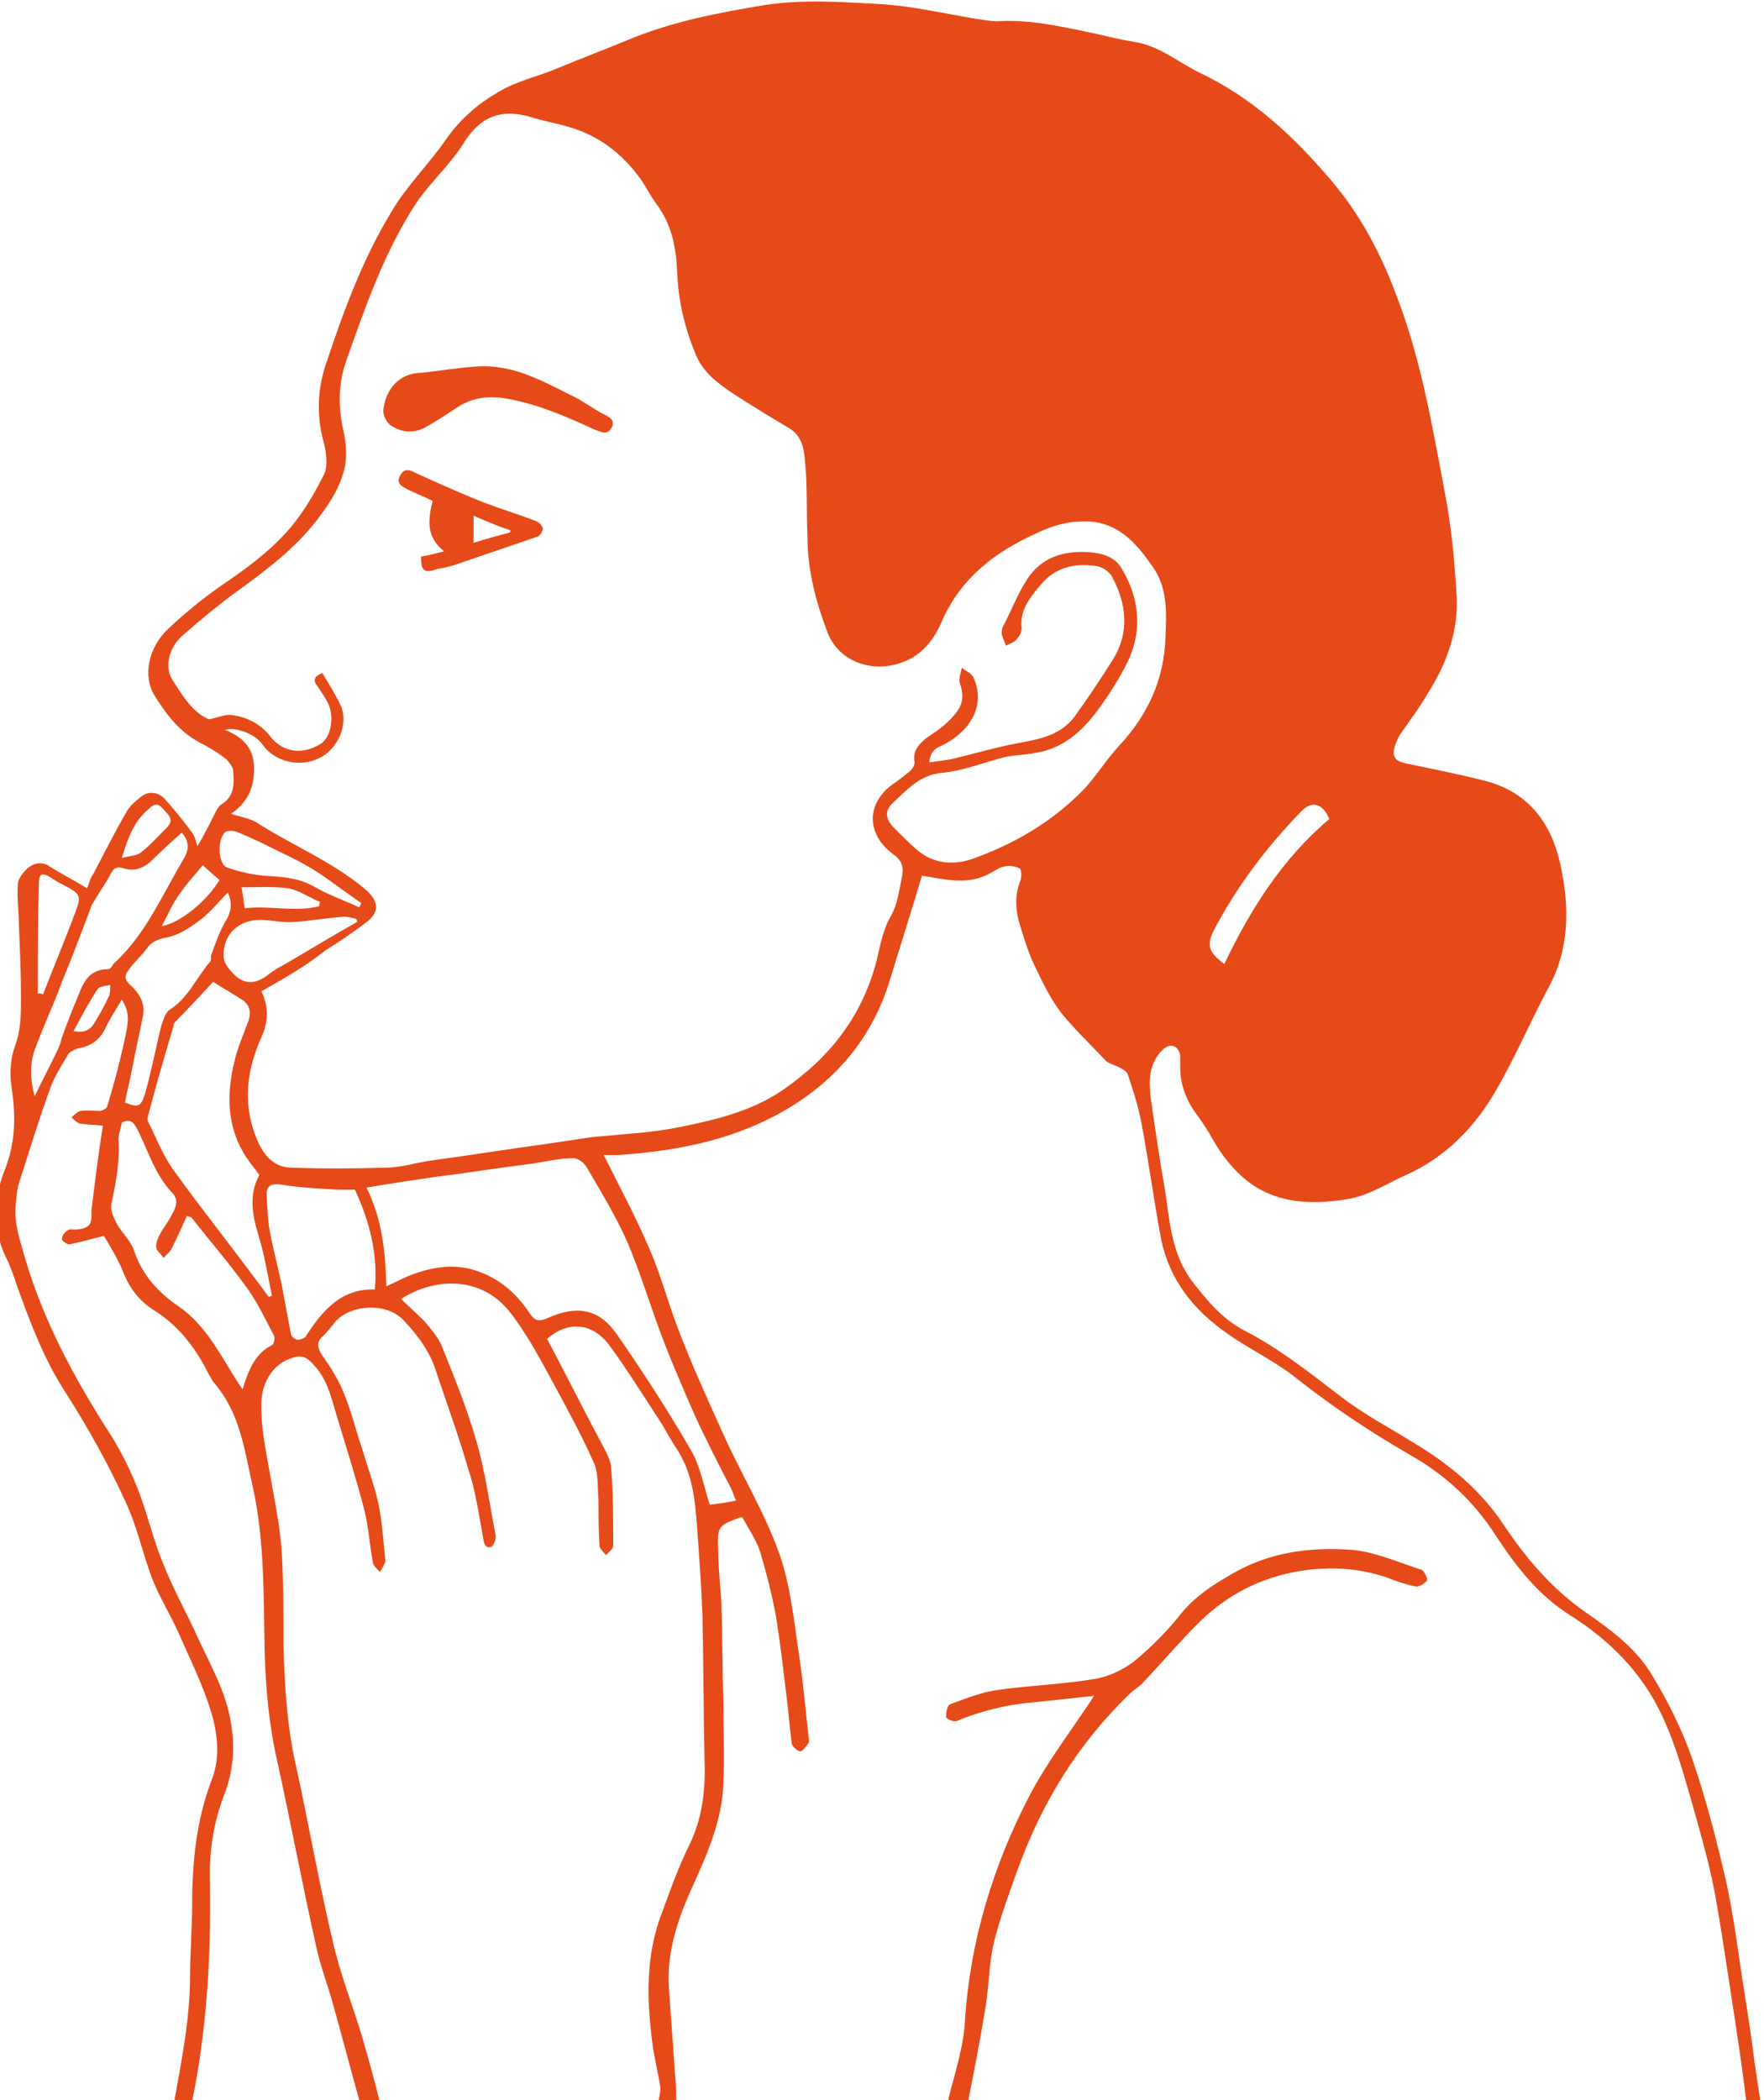<?xml version="1.0" encoding="utf-8"?>
<!-- Generator: Adobe Illustrator 19.2.1, SVG Export Plug-In . SVG Version: 6.00 Build 0)  -->
<svg version="1.1" id="Layer_1" xmlns="http://www.w3.org/2000/svg" xmlns:xlink="http://www.w3.org/1999/xlink" x="0px" y="0px"
	 viewBox="116.7 89.6 168 200" style="enable-background:new 116.7 89.6 168 200;" xml:space="preserve">
<style type="text/css">
	.st0{fill:#E64A19;}
</style>
<g id="icon-coldsore">
	<path class="st0" d="M283,289.6c-0.4-3.3-0.9-6.6-1.4-9.8c-0.5-3.3-1-6.7-1.6-10c-0.5-2.6-1.2-5.1-1.9-7.6
		c-0.9-3.1-1.7-6.2-3.1-9.2c-1.9-4.1-5-7.2-8.8-9.6c-3-1.9-5.1-4.6-7-7.5c-2.1-3.3-4.9-5.9-8.3-7.8c-3.8-2.2-7.4-4.6-10.8-7.3
		c-2-1.6-4.4-2.7-6.5-4.2c-3.2-2.2-5.5-5.1-6.3-8.9c-0.7-3.7-1.2-7.5-1.9-11.2c-0.3-1.6-0.8-3.1-1.3-4.6c-0.1-0.3-0.5-0.5-0.9-0.7
		c-0.4-0.2-0.9-0.3-1.2-0.6c-1.4-1.5-2.9-2.9-4.2-4.5c-1-1.3-1.8-2.9-2.5-4.4c-0.6-1.2-1-2.5-1.4-3.8c-0.5-1.5-0.6-3,0-4.5
		c0.1-0.3,0.1-1-0.1-1.1c-0.4-0.2-0.9-0.3-1.4-0.2c-0.5,0.1-0.9,0.4-1.3,0.6c-2.2,1.3-4.5,0.6-6.6,0.3c-1,3.4-2.1,6.8-3.1,10.1
		c-1.5,4.8-4.4,8.6-8.6,11.4c-5.3,3.5-11.2,4.7-17.3,5.1c-0.4,0-0.9,0-1.3,0c1.5,3,3,5.8,4.3,8.8c1.1,2.5,1.8,5.2,2.8,7.8
		c1.3,3.4,2.8,6.7,4.3,10c1.7,3.8,3.9,7.4,5.3,11.3c1.1,3.1,1.4,6.4,1.9,9.7c0.4,2.6,0.6,5.2,0.9,7.7c0,0.2,0.1,0.6,0,0.7
		c-0.2,0.3-0.6,0.8-0.8,0.8c-0.3-0.1-0.8-0.5-0.8-0.8c-0.2-1.5-0.3-3-0.5-4.5c-0.3-2.5-0.6-5.1-1-7.6c-0.4-2.1-0.9-4.1-1.5-6.1
		c-0.4-1.2-1.1-2.2-1.7-3.3c-0.1,0-0.1,0-0.2,0c-2.1,0.8-2.2,0.8-2.1,3.2c0,1.6,0.2,3.2,0.3,4.8c0.1,3.3,0.1,6.6,0.2,9.9
		c0,2.4,0.1,4.9,0,7.3c-0.1,3.7-1.6,7-3.1,10.3c-1.3,2.9-2.3,6-2.1,9.2c0.2,2.8,0.4,5.7,0.6,8.5c0.1,0.8,0.1,1.6,0.1,2.4
		c-0.6,0-1.1,0-1.7,0c0.1-0.4,0.2-0.9,0.2-1.3c-0.2-1.2-0.5-2.5-0.7-3.7c-0.6-4.4-0.8-8.8,0.9-13.1c0.8-2.2,1.6-4.4,2.6-6.4
		c1.2-2.5,1.5-5.2,1.4-7.9c-0.1-4.6-0.1-9.3-0.2-13.9c-0.1-2.7-0.3-5.4-0.5-8.2c-0.2-2.7-0.4-5.3-2-7.7c-0.6-0.9-1.1-1.9-1.7-2.8
		c-1.5-2.3-3-4.7-4.6-6.9c-1.6-2.2-3.9-2.5-6-0.7c1.7,3.2,3.3,6.4,5,9.6c0.4,0.8,1,1.7,1.1,2.6c0.2,2.5,0.2,5,0.2,7.5
		c0,0.3-0.4,0.6-0.7,0.9c-0.2-0.3-0.6-0.6-0.6-0.9c-0.1-1.5-0.1-3-0.1-4.4c-0.1-1.2,0-2.4-0.4-3.4c-1.1-2.5-2.4-4.9-3.7-7.3
		c-1.3-2.4-2.6-4.9-4.3-7.1c-2.8-3.6-7.3-3.3-10.4-1.3c0.7,0.7,1.5,1.4,2.2,2.1c0.6,0.7,1.2,1.4,1.6,2.2c1.2,3,2.4,5.9,3.3,9
		c0.9,3,1.3,6.1,1.9,9.2c0.1,0.3-0.2,1-0.4,1.1c-0.6,0.2-0.7-0.3-0.8-0.9c-0.4-2.2-0.7-4.4-1.4-6.5c-0.9-3.1-2-6.1-3-9.1
		c-0.6-2-1.7-3.5-3.1-5c-1.6-1.8-5-1.6-6.5,0c-0.4,0.5-0.8,1-1.2,1.4c-0.7,0.6-0.6,1.1-0.1,1.9c0.8,1.1,1.6,2.4,2.1,3.7
		c0.7,1.7,1.1,3.5,1.7,5.2c0.5,1.7,1.1,3.3,1.5,5c0.4,1.8,0.5,3.7,0.7,5.6c0,0.3-0.3,0.7-0.5,1.1c-0.3-0.3-0.7-0.6-0.7-1
		c-0.3-1.6-0.4-3.3-0.8-4.9c-0.8-3.1-1.8-6.2-2.7-9.2c-0.5-1.7-0.9-3.4-2.2-4.7c-0.5-0.6-1.1-0.9-1.9-0.6c-1.8,0.5-2.9,2.2-3,4.1
		c-0.1,2.4,0.4,4.6,0.8,6.9c0.4,2.3,0.9,4.7,1.1,7c0.2,3.1,0.2,6.2,0.2,9.4c0.1,3.6,0.3,7.1,1,10.6c1.3,5.8,2.3,11.7,3.7,17.6
		c0.7,3.1,1.9,6.1,2.8,9.1c0.6,2.1,1.2,4.2,1.7,6.3c-0.6,0-1.3,0-1.9,0c-0.9-3.2-1.7-6.3-2.6-9.5c-0.5-1.8-1.2-3.6-1.6-5.5
		c-1.3-5.8-2.4-11.7-3.7-17.6c-0.8-3.5-1.1-7-1.2-10.6c-0.1-5.1,0-10.3-1.1-15.4c-0.8-3.5-1.2-7.1-3.7-10c-0.2-0.2-0.3-0.5-0.5-0.8
		c-1.2-2.4-2.8-4.6-5.2-6.1c-1.3-0.8-2.3-2-2.9-3.5c-0.5-1.3-1.3-2.6-1.9-3.6c-1.3,0.3-2.2,0.6-3.3,0.8c-0.2,0-0.7-0.3-0.7-0.5
		c0-0.3,0.2-0.6,0.5-0.8c0.2-0.2,0.5-0.1,0.8-0.1c1.3-0.1,1.6-0.5,1.5-1.7c0-0.3,0.1-0.6,0.1-0.9c0.3-2.4,0.6-4.8,1-7.3
		c-0.9-0.1-1.6-0.1-2.2-0.2c-0.3-0.1-0.6-0.4-0.8-0.6c0.3-0.2,0.6-0.6,0.9-0.6c0.6-0.1,1.2,0,1.8,0c0.2,0,0.6-0.2,0.7-0.4
		c0.7-2.3,1.3-4.6,1.8-7c0.2-1,0.4-2-0.4-3.2c-0.6,1-1.2,1.9-1.6,2.8c-0.5,1-1.3,1.6-2.4,1.8c-0.4,0.1-0.9,0.3-1.1,0.6
		c-0.6,1-1.3,2.1-1.7,3.2c-1.1,3-2,6-3,9.1c-0.2,0.6-0.2,1.3-0.3,2c-0.2,1.9,0.5,3.7,1,5.5c1.7,5.6,4.4,10.7,7.5,15.6
		c1.2,1.8,2.2,3.7,3,5.7c1,2.4,1.5,4.9,2.5,7.3c1,2.6,2.4,5,3.5,7.5c0.9,1.9,1.9,3.8,2.5,5.7c0.9,2.9,1,5.9-0.1,8.8
		c-1.1,2.8-1.5,5.6-1.4,8.6c0.1,6.9-0.3,13.9-1.7,20.7c-0.6,0-1.1,0-1.7,0c0.7-3.9,1.5-7.9,1.5-11.9c0-2.3,0.2-4.6,0.2-6.8
		c0-4.1,0.4-8.1,1.9-12c0.8-2.1,0.5-4.4-0.1-6.4c-0.8-2.6-2-5-3.1-7.5c-0.7-1.6-1.7-3.2-2.4-4.9c-1-2.5-1.5-5.2-2.7-7.7
		c-1.6-3.5-3.5-6.9-5.6-10.2c-2.1-3.2-3.4-6.7-4.7-10.3c-0.3-0.9-0.6-1.8-1-2.6c-1.4-2.8-1.2-5.8-0.1-8.5c1-2.6,1-5.1,0.6-7.8
		c-0.2-1.2-0.1-2.7,0.3-3.8c0.6-1.6,0.6-3.1,0.6-4.7c0-2.3-0.1-4.6-0.2-6.9c0-1.3-0.2-2.6-0.1-3.9c0-0.5,0.5-1.1,0.9-1.5
		c0.6-0.5,1.4-0.7,2.1-0.2c1.1,0.7,2.3,1.3,3.6,2.1c0.2-0.5,0.3-1,0.6-1.4c1-1.9,2-3.9,3.1-5.8c0.3-0.6,0.9-1.1,1.4-1.5
		c0.7-0.6,1.7-0.5,2.3,0.2c0.9,1,1.8,2.1,2.6,3.2c0.3,0.4,0.4,1,0.5,1.3c0.6-1,1.2-2.2,1.8-3.4c0.1-0.2,0.3-0.5,0.5-0.6
		c1.3-0.8,1.2-2.1,1.1-3.3c-0.1-0.4-0.5-0.9-0.9-1.2c-0.7-0.5-1.5-1-2.3-1.4c-1.9-1-3.2-2.7-4.3-4.5c-1.1-1.8-0.6-4.5,1.3-6.3
		c1.8-1.7,3.8-3.3,5.9-4.7c2.3-1.6,4.5-3.3,6.2-5.5c1.1-1.4,2-3,2.8-4.6c0.3-0.7,0.2-1.8,0-2.7c-0.8-2.8-0.7-5.5,0.3-8.2
		c1.6-4.8,3.4-9.6,6-13.9c1.5-2.6,3.7-4.7,5.4-7.2c1.3-1.8,2.9-3.2,4.8-4.3c1.8-1.1,3.8-1.5,5.7-2.3c2.4-1,4.8-1.9,7.2-2.9
		c4-1.6,8.2-2.4,12.4-3.1c3.8-0.6,7.6-0.3,11.3-0.1c3,0.2,6,0.9,9,1.4c0.8,0.1,1.6,0.3,2.4,0.2c3.1-0.1,6,0.6,8.9,1.2
		c1.3,0.3,2.5,0.6,3.8,0.8c2.4,0.4,4.2,2,6.3,3c4.6,2.2,8.4,5.6,11.7,9.4c3,3.3,5.2,7.2,6.8,11.5c2.4,6.1,3.5,12.6,4.7,19
		c0.6,3.1,0.9,6.2,1.1,9.4c0.3,3.5-0.8,6.7-2.7,9.7c-0.8,1.4-1.8,2.7-2.7,4c-0.2,0.4-0.4,0.8-0.5,1.2c-0.2,0.9,0.1,1.3,1.1,1.5
		c2.4,0.5,4.9,1,7.3,1.6c4.2,1,6.5,3.9,7.4,8c0.9,4.1,0.9,8.1-1.2,11.9c-1.7,3.2-3.1,6.5-4.9,9.6c-2,3.5-4.8,6.4-8.6,8.1
		c-1.8,0.8-3.6,2-5.6,2.3c-3.1,0.5-6.4,0.5-9.2-1.5c-1.5-1.1-2.7-2.6-3.6-4.2c-0.5-0.9-1.1-1.8-1.7-2.6c-0.9-1.3-1.4-2.7-1.4-4.3
		c0-0.4,0-0.8,0-1.1c-0.2-1-1-1.2-1.7-0.5c-1.3,1.3-1.3,2.9-1.1,4.6c0.4,2.8,0.8,5.6,1.3,8.4c0.5,3.1,0.6,6.4,2.7,9.1
		c1.4,1.8,2.8,3.5,4.9,4.6c3.3,1.7,6.2,4,9.2,6.3c2.2,1.7,4.7,3,7.1,4.5c3.3,2,6.2,4.4,8.4,7.7c2.2,3.3,4.7,6.2,7.9,8.4
		c2.3,1.6,4.6,3.3,6.1,5.7c1.6,2.6,3,5.4,4,8.3c1.3,3.8,2.3,7.7,3.2,11.6c0.7,3.2,1.1,6.4,1.6,9.7c0.4,2.5,0.8,5,1.1,7.5
		c0.2,1.3,0.4,2.7,0.6,4C284.1,289.6,283.6,289.6,283,289.6z M141.6,184c0.8,1.7,0.6,3.1-0.1,4.6c-1.4,3.2-1.7,6.5-0.2,9.8
		c0.6,1.3,1.5,2.3,3,2.4c3,0.1,6.1,0.1,9.1,0c1.5,0,3-0.5,4.5-0.7c3.7-0.5,7.4-1.1,11.1-1.6c1.3-0.2,2.7-0.4,4-0.6
		c2.9-0.3,5.8-0.4,8.6-1c3.4-0.7,6.8-1.5,9.8-3.6c4.3-3,7.3-6.8,8.7-11.9c0.4-1.5,0.6-3,1.3-4.3c0.8-1.3,0.9-2.6,1.2-4
		c0.2-0.9,0-1.6-0.9-2.2c-2.4-1.8-2.6-4.7,0-6.6c0.6-0.4,1.1-0.8,1.7-1.3c0.2-0.2,0.4-0.5,0.4-0.8c-0.2-1.1,0.4-1.7,1.1-2.3
		c0.6-0.4,1.2-0.8,1.8-1.3c1.5-1.4,2-2.2,1.4-4c-0.1-0.4,0.1-0.9,0.2-1.4c0.4,0.3,0.9,0.5,1.1,0.9c1.3,2.8-0.5,5.3-3,6.5
		c-0.7,0.3-1.1,0.6-1.2,1.6c0.8-0.1,1.5-0.2,2.1-0.3c2.1-0.5,4.1-1.1,6.2-1.5c2.1-0.4,4.1-0.7,5.5-2.5c1.3-1.8,2.5-3.6,3.7-5.5
		c1.6-2.6,1.3-5.3-0.1-7.9c-0.3-0.5-0.9-0.9-1.5-1c-2-0.3-3.9,0.1-5.3,1.8c-1,1.2-2,2.4-1.8,4.1c0,0.4-0.2,0.8-0.5,1.1
		c-0.2,0.3-0.7,0.4-1,0.6c-0.1-0.4-0.3-0.7-0.4-1.1c0-0.2,0-0.5,0.1-0.7c0.8-1.5,1.4-3.1,2.3-4.5c1.4-2.2,3.6-2.8,6.1-2.6
		c1.2,0.1,2.3,0.5,2.9,1.5c1.7,2.8,2,5.8,0.7,8.7c-0.8,1.7-1.9,3.4-3,4.9c-1.5,2-3.3,3.6-5.9,4c-1,0.2-2,0.2-2.9,0.4
		c-2,0.5-3.9,1.3-6,1.5c-2.1,0.2-3.3,1.6-4.6,2.8c-0.9,0.8-0.8,1.6,0.1,2.5c0.7,0.7,1.4,1.4,2.1,2c1.6,1.4,3.5,1.5,5.3,0.9
		c3.9-1.4,7.4-3.4,10.4-6.4c1.3-1.3,2.3-3,3.6-4.4c2.7-2.9,4.3-6.3,4.4-10.4c0.1-2.3,0.2-4.6-1.2-6.6c-1.4-2-2.9-3.9-5.6-4.3
		c-1.9-0.2-3.6,0.2-5.3,1c-4.1,1.8-7.5,4.4-9.3,8.7c-1,2.2-2.5,3.6-4.9,4c-2.5,0.4-5-0.8-5.9-3.2c-1.1-2.9-1.9-5.9-1.9-9.1
		c-0.1-2.3,0-4.6-0.2-6.8c-0.1-1.3-0.2-2.7-1.5-3.5c-1.7-1-3.5-2.1-5.2-3.2c-1.5-1-3.1-2.1-3.8-4c-1-2.4-1.6-5-1.7-7.6
		c-0.1-2.4-0.5-4.6-2-6.6c-0.6-0.8-1-1.7-1.6-2.5c-1.7-2.3-3.9-4-6.7-4.8c-1.3-0.4-2.6-0.6-3.8-1c-2.6-0.7-4.5-0.1-6.1,2.3
		c-1.3,2.2-3.3,3.9-4.7,6c-3,4.6-4.8,9.8-6.6,14.9c-0.8,2.2-0.8,4.4-0.3,6.7c0.3,1.3,0.4,2.8,0,4c-0.4,1.5-1.3,2.9-2.2,4.1
		c-2.1,2.9-5,5.1-7.9,7.2c-1.8,1.3-3.6,2.8-5.3,4.3c-1.3,1.2-1.6,3-0.9,4.1c1,1.6,2,3.2,3.5,3.8c1-0.2,1.6-0.5,2.2-0.4
		c1.5,0.2,2.8,0.9,3.7,2.1c1.2,1.5,3.1,1.7,4.8,0.6c1-0.7,1.3-2.8,0.5-4.1c-0.3-0.5-0.6-1-0.9-1.4c-0.4-0.5-0.3-0.9,0.5-1.2
		c0.6,1,1.3,2.1,1.8,3.2c0.7,1.8-0.4,4.1-2.1,4.9c-1.8,0.9-4.2,0.4-5.4-1.3c-0.7-1-2.5-1.7-3.6-1.4c1.8,0.7,2.8,1.8,2.8,3.7
		c0,1.8-0.6,3.2-2.2,4.3c0.9,0.3,1.7,0.4,2.4,0.8c3.4,2.2,7.2,3.7,10.4,6.4c1.3,1.1,1.4,2.2,0,3.2c-1.2,0.9-2.5,1.8-3.8,2.6
		C145.7,181.7,143.7,182.8,141.6,184z M186.8,232.5c-0.2-0.4-0.3-0.8-0.5-1.2c-1.1-2.1-2.2-4.3-3.2-6.4c-1.1-2.5-2.2-5-3.2-7.6
		c-1.2-3.1-2.1-6.2-3.4-9.3c-1.1-2.5-2.5-4.8-3.9-7.2c-0.2-0.4-0.8-0.9-1.3-0.9c-1.3,0-2.5,0.3-3.8,0.5c-3.2,0.4-6.3,0.9-9.5,1.3
		c-2,0.3-4.1,0.6-6.4,1c1.5,3,1.8,6.1,1.9,9.4c0.9-0.4,1.6-0.8,2.4-1.1c2.1-0.8,4.3-1.1,6.4-0.3c2,0.7,3.6,2.1,4.8,3.9
		c0.5,0.8,0.9,0.9,1.8,0.5c2.7-1.2,4.8-0.9,6.5,1.5c2.5,3.6,4.9,7.3,7.1,11.1c0.9,1.5,1.2,3.4,1.8,5.2
		C185.1,232.8,185.9,232.7,186.8,232.5z M137,183.1c-1.2,1.3-2.4,2.6-3.6,3.8c-0.1,0.1-0.2,0.3-0.2,0.5c-0.8,2.7-1.6,5.4-2.3,8.1
		c-0.1,0.3-0.2,0.7-0.1,0.9c0.8,1.6,1.4,3.2,2.4,4.6c2.6,3.6,5.3,7,7.9,10.5c0.4,0.5,0.8,1.1,1.2,1.6c0.1,0,0.2-0.1,0.3-0.1
		c-0.4-1.9-0.7-3.9-1.3-5.8c-0.6-2-0.9-3.9,0.1-5.7c-0.5-0.7-1.1-1.4-1.5-2.1c-1.6-2.7-1.6-5.7-0.9-8.6c0.3-1.4,0.9-2.7,1.4-4.1
		c0.2-0.7,0.1-1.3-0.5-1.8C139,184.3,137.9,183.7,137,183.1z M134.5,205.4c-0.5,1.1-1,2.2-1.5,3.2c-0.2,0.3-0.5,0.5-0.7,0.8
		c-0.2-0.3-0.6-0.6-0.7-0.9c-0.1-0.4,0.1-0.9,0.3-1.3c0.3-0.6,0.8-1.2,1.1-1.8c0.4-0.7,0.8-1.5,0.1-2.2c-1.7-1.8-2.3-4.1-3.4-6.2
		c-0.4-0.7-0.7-0.8-1.4-0.5c-0.1,0.6-0.4,1.3-0.3,1.9c0.1,2-0.3,4-0.7,5.9c-0.1,0.5,0.2,1.2,0.5,1.8c0.5,0.9,1.4,1.7,1.7,2.7
		c0.8,2.3,2.3,3.9,4.2,5.2c2.3,1.6,3.6,3.9,5,6.2c0.3,0.5,0.6,1,1.1,1.7c0.6-1.9,1.2-3.4,2.8-4.2c0.2-0.1,0.3-0.7,0.2-0.9
		c-0.8-1.5-1.5-3-2.4-4.3c-1.7-2.4-3.7-4.7-5.5-7C134.8,205.5,134.7,205.5,134.5,205.4z M150.5,202.9c-0.5,0-1,0-1.5,0
		c-1.9-0.1-3.8-0.2-5.6-0.5c-0.8-0.1-1.2,0.1-1.3,0.7c0,1,0.1,2.1,0.2,3.2c0.3,1.8,0.8,3.7,1.2,5.5c0.3,1.6,0.6,3.2,0.9,4.8
		c0,0.2,0.3,0.5,0.6,0.6c0.2,0,0.6-0.1,0.8-0.3c1.6-2.5,3.4-4.6,6.6-4.5C152.7,209,151.9,205.9,150.5,202.9z M134,168.9
		c-1,0.9-1.9,1.7-2.8,2.6c-0.8,0.8-1.7,1.1-2.7,0.8c-0.9-0.3-1.1,0.2-1.4,0.8c-0.4,0.7-0.9,1.4-1.3,2.1c-0.1,0.2-0.3,0.4-0.4,0.7
		c-0.9,2.4-1.8,4.8-2.8,7.2c-0.8,2.2-1.8,4.3-2.6,6.5c-0.5,1.4-0.4,2.9,0,4.4c0.8-1.7,1.7-3.3,2.4-4.9c0.1-0.2,0.1-0.5,0.2-0.7
		c0.5-1.4,1-2.7,1.6-4.1c0.5-1.3,1.1-2.4,2.8-2.4c0.2,0,0.4-0.3,0.5-0.5c3.1-2.8,4.7-6.7,6.8-10.2
		C134.7,170.5,134.7,169.6,134,168.9z M138.4,174.6c-0.9,0.9-1.6,1.8-2.5,2.5c-0.9,0.7-1.9,1.4-3,1.7c-0.9,0.2-1.6,0.3-2.2,1.1
		c-0.5,0.7-1.2,1.3-1.7,2c-0.4,0.5-0.5,0.9,0,1.4c0.9,0.8,1.6,1.8,1.3,3.1c-0.3,1.6-0.7,3.3-1,4.9c-0.2,1.1-0.5,2.2-0.7,3.3
		c1.3,0.5,1.5,0.4,1.9-0.8c0.6-2.1,1-4.2,1.5-6.3c0.2-0.6,0.4-1.4,0.8-1.7c1.8-1.1,2.6-3.1,3.9-4.6c0.1-0.1,0.1-0.4,0.1-0.6
		c0.4-1.1,0.8-2.3,1.4-3.3C138.8,176.3,138.8,175.5,138.4,174.6z M150.7,177.4c0-0.1,0-0.2-0.1-0.3c-0.4-0.1-0.8-0.2-1.1-0.2
		c-1.6,0.1-3.2,0.4-4.8,0.5c-1.1,0.1-2.2-0.2-3.2-0.2c-2.1,0-3.6,1.4-3.5,3.5c0,0.6,0.5,1.2,0.9,1.6c1.1,1.2,2.3,1,3.5,0
		c0.4-0.3,0.9-0.6,1.3-0.8C146.1,180.1,148.4,178.7,150.7,177.4z M243.3,167.6c-0.6-1.5-1.7-1.8-2.7-0.7c-3.3,3.4-6.1,7.1-8.3,11.3
		c-0.7,1.4-0.5,2.1,1,3.2C235.8,176.2,238.8,171.4,243.3,167.6z M150.9,176c0.1-0.1,0.1-0.2,0.2-0.4c-1.3-0.9-2.5-1.8-3.8-2.7
		c-1.2-0.8-2.5-1.5-3.8-2.1c-1.4-0.7-2.8-1.4-4.3-2c-0.3-0.1-0.7-0.1-1,0c-0.8,0.6-0.8,3,0.1,3.4c1.1,0.4,2.4,0.7,3.6,0.8
		c1.8,0.1,3.4,0.2,5,1.2C148.2,174.9,149.6,175.4,150.9,176z M120.3,184.2c0.2,0,0.3,0,0.5,0.1c1-2.6,2.1-5.2,3.1-7.9
		c0.6-1.5,0.4-1.7-1.1-2.5c-0.4-0.2-0.8-0.4-1.2-0.7c-1-0.6-1.2-0.4-1.2,0.7C120.3,177.4,120.3,180.8,120.3,184.2z M147.1,175.9
		c0-0.1,0-0.3,0.1-0.4c-1-0.4-2-1.1-3-1.3c-1.4-0.2-2.9-0.1-4.5-0.1c0.1,0.5,0.2,1.2,0.3,2C142.4,175.8,144.8,176.5,147.1,175.9z
		 M132.1,177.8c1.8-0.3,4.4-2.5,5.5-4.4c-0.5-0.4-1-0.9-1.6-1.4c-0.7,0.9-1.5,1.7-2.1,2.6C133.2,175.5,132.8,176.5,132.1,177.8z
		 M128.3,171.3c0.8-0.2,1.4-0.2,1.8-0.5c0.9-0.7,1.7-1.6,2.5-2.4c0.8-0.8,0-1.3-0.4-1.8c-0.5-0.6-0.9-0.4-1.4,0.1
		C129.5,167.8,128.9,169.3,128.3,171.3z M123.7,187.8c1,0.2,1.6-0.1,2-0.8c0.5-0.8,1-1.7,1.4-2.6c0.1-0.3,0.1-0.7,0.1-1
		c-0.4,0.1-1,0.1-1.2,0.4C125.2,185,124.5,186.3,123.7,187.8z"/>
	<path class="st0" d="M207,289.6c0.6-2.5,1.5-5.1,1.6-7.6c0.5-7.6,2.7-14.8,6.2-21.5c1.7-3.2,4-6.2,6.1-9.4
		c-1.9,0.2-3.7,0.4-5.6,0.6c-2.6,0.2-5.1,0.8-7.5,1.8c-0.3,0.1-1-0.2-1-0.4c0-0.4,0.1-1.1,0.4-1.2c1.6-0.6,3.1-1.2,4.8-1.4
		c2.9-0.4,5.9-0.5,8.9-1c1.3-0.2,2.6-0.8,3.7-1.6c1.6-1.3,3.1-2.8,4.4-4.4c1.4-1.8,3.1-2.9,5-4c3.6-2.1,7.5-2.6,11.5-2.3
		c2.2,0.2,4.4,1.2,6.6,1.9c0.2,0.1,0.6,0.8,0.5,1c-0.2,0.3-0.7,0.6-1,0.6c-1-0.2-1.9-0.5-2.9-0.9c-2.4-0.8-4.9-1-7.4-0.7
		c-4.1,0.5-7.6,2.2-10.5,5.1c-1.8,1.8-3.5,3.8-5.3,5.7c-0.4,0.4-0.8,0.6-1.2,1c-4.9,4.7-8.4,10.4-10.7,16.8
		c-0.8,2.2-1.6,4.4-2.2,6.7c-0.5,2-0.5,4.1-0.8,6.1c-0.5,3.1-1.1,6.2-1.7,9.2C208.3,289.6,207.7,289.6,207,289.6z"/>
	<path class="st0" d="M162.2,124.5c3.3-0.2,6,1.3,8.8,2.7c1.1,0.5,2,1.2,3.1,1.8c0.6,0.3,1.3,0.6,0.8,1.4c-0.4,0.7-1,0.3-1.6,0.1
		c-2.8-1.3-5.6-2.5-8.7-3c-1.5-0.2-2.9,0-4.2,0.8c-1.1,0.7-2.1,1.4-3.2,2c-1.1,0.6-2.3,0.5-3.3-0.2c-0.4-0.3-0.7-0.9-0.7-1.4
		c0.2-2,1.5-3.6,3.7-3.6C158.7,124.9,160.4,124.6,162.2,124.5z"/>
	<path class="st0" d="M159,142.1c-1.8-1.4-1.5-3.1-1.1-4.8c-0.8-0.4-1.6-0.7-2.4-1.1c-0.5-0.3-1.1-0.5-0.7-1.3
		c0.4-0.8,1-0.5,1.4-0.3c2.2,1,4.4,2,6.7,2.9c1.6,0.6,3.2,1.1,4.8,1.7c0.3,0.1,0.6,0.4,0.7,0.7c0,0.2-0.2,0.7-0.5,0.8
		c-2.6,0.9-5.3,1.8-7.9,2.7c-0.6,0.2-1.2,0.3-1.7,0.4c-1.2,0.4-1.5,0.2-1.5-1.2C157.5,142.5,158.2,142.3,159,142.1z M161.8,138.7
		c0,1,0,1.7,0,2.6c1.2-0.4,2.4-0.7,3.5-1c0-0.1,0-0.2,0-0.2C164.1,139.7,162.9,139.2,161.8,138.7z"/>
</g>
</svg>
